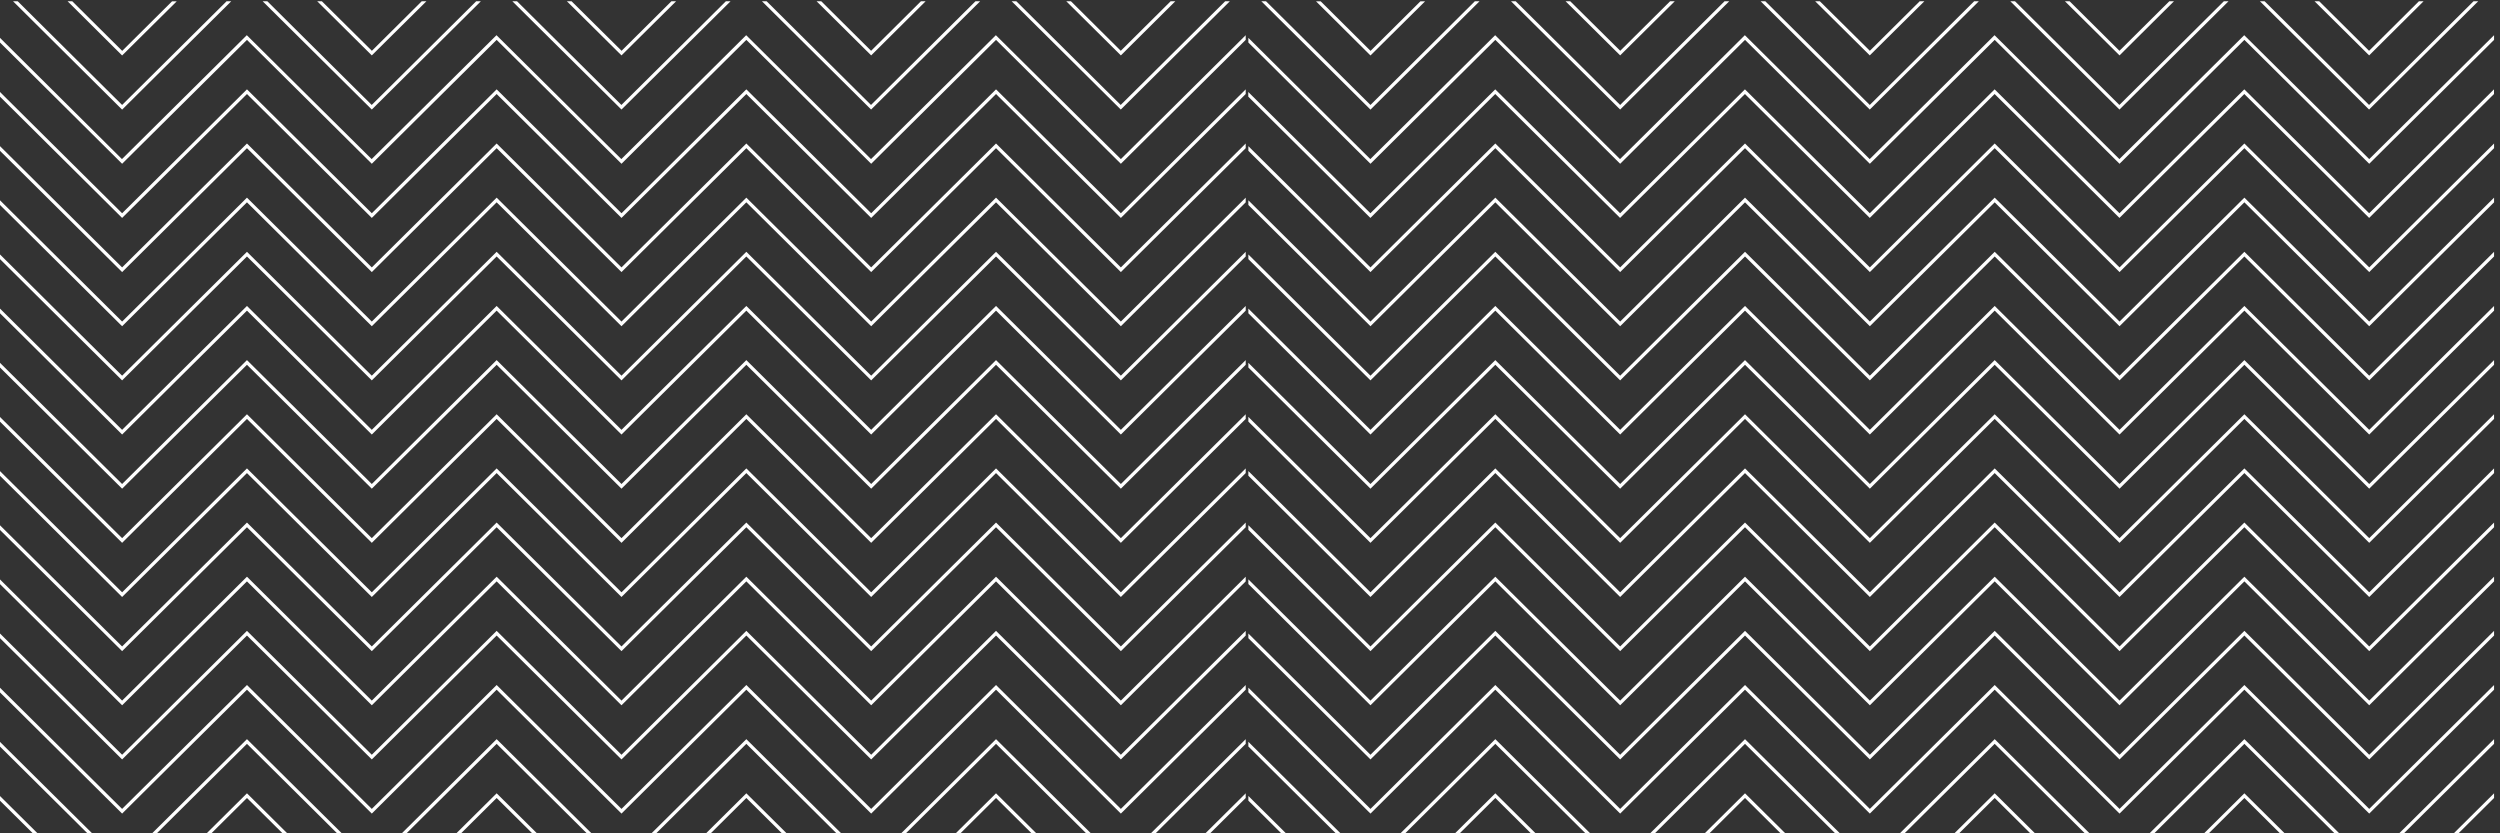 <?xml version="1.0" encoding="utf-8"?>
<!-- Generator: Adobe Illustrator 27.1.0, SVG Export Plug-In . SVG Version: 6.00 Build 0)  -->
<svg version="1.1" id="Layer_1" xmlns="http://www.w3.org/2000/svg" xmlns:xlink="http://www.w3.org/1999/xlink" x="0px" y="0px"
	 viewBox="0 0 3204 1068" style="enable-background:new 0 0 3204 1068;" xml:space="preserve">
<rect x="0" y="0" width="3204" height="1068" fill="#333333" stroke="none"/>
<style type="text/css">
	.st0{fill:#FFFFFF;}
</style>
<path class="st0" d="M0,817.9v-6l156.5,155.4l160-158.8l160,158.8l160-158.8l160,158.8l160-158.8l160,158.8l160-158.8l160,158.8
	l160-158.8v6l-160,158.8l-160-158.8l-160,158.8l-160-158.8l-160,158.8l-160-158.8l-160,158.8l-160-158.8l-160,158.8L0,817.9z
	 M156.5,1181.5l160-158.8l160,158.8l160-158.8l160,158.8l160-158.8l160,158.8l160-158.8l160,158.8l160-158.8v-6l-160,158.8
	l-160-158.8l-160,158.8l-160-158.8l-160,158.8l-160-158.8l-160,158.8l-160-158.8l-160,158.8L0,1020.2v6L156.5,1181.5z M156.5,1042.7
	l160-158.8l160,158.8l160-158.8l160,158.8l160-158.8l160,158.8l160-158.8l160,158.8l160-158.8v-6l-160,158.8l-160-158.8l-160,158.8
	l-160-158.8l-160,158.8l-160-158.8l-160,158.8l-160-158.8l-160,158.8L0,881.4v6L156.5,1042.7z M156.5,903.9l160-158.8l160,158.8
	l160-158.8l160,158.8l160-158.8l160,158.8l160-158.8l160,158.8l160-158.8v-6l-160,158.8l-160-158.8l-160,158.8l-160-158.8
	l-160,158.8l-160-158.8l-160,158.8l-160-158.8l-160,158.8L0,742.6v6L156.5,903.9z M156.5,834.5l160-158.8l160,158.8l160-158.8
	l160,158.8l160-158.8l160,158.8l160-158.8l160,158.8l160-158.8v-6l-160,158.8l-160-158.8l-160,158.8l-160-158.8l-160,158.8
	l-160-158.8l-160,158.8l-160-158.8l-160,158.8L0,673.2v6L156.5,834.5z M156.5,1528.5l160-158.8l160,158.8l160-158.8l160,158.8
	l160-158.8l160,158.8l160-158.8l160,158.8l160-158.8v-6l-160,158.8l-160-158.8l-160,158.8l-160-158.8l-160,158.8l-160-158.8
	l-160,158.8l-160-158.8l-160,158.8L0,1367.2v6L156.5,1528.5z M156.5,765.1l160-158.8l160,158.8l160-158.8l160,158.8l160-158.8
	l160,158.8l160-158.8l160,158.8l160-158.8v-6l-160,158.8l-160-158.8l-160,158.8l-160-158.8l-160,158.8l-160-158.8l-160,158.8
	l-160-158.8l-160,158.8L0,603.8v6L156.5,765.1z M156.5,1250.9l160-158.8l160,158.8l160-158.8l160,158.8l160-158.8l160,158.8
	l160-158.8l160,158.8l160-158.8v-6l-160,158.8l-160-158.8l-160,158.8l-160-158.8l-160,158.8l-160-158.8l-160,158.8l-160-158.8
	l-160,158.8L0,1089.6v6L156.5,1250.9z M156.5,1459.1l160-158.8l160,158.8l160-158.8l160,158.8l160-158.8l160,158.8l160-158.8
	l160,158.8l160-158.8v-6l-160,158.8l-160-158.8l-160,158.8l-160-158.8l-160,158.8l-160-158.8l-160,158.8l-160-158.8l-160,158.8
	L0,1297.8v6L156.5,1459.1z M156.5,1389.7l160-158.8l160,158.8l160-158.8l160,158.8l160-158.8l160,158.8l160-158.8l160,158.8
	l160-158.8v-6l-160,158.8l-160-158.8l-160,158.8l-160-158.8l-160,158.8l-160-158.8l-160,158.8l-160-158.8l-160,158.8L0,1228.4v6
	L156.5,1389.7z M156.5,1320.3l160-158.8l160,158.8l160-158.8l160,158.8l160-158.8l160,158.8l160-158.8l160,158.8l160-158.8v-6
	l-160,158.8l-160-158.8l-160,158.8l-160-158.8l-160,158.8l-160-158.8l-160,158.8l-160-158.8l-160,158.8L0,1159v6L156.5,1320.3z
	 M156.5,1597.9l160-158.8l160,158.8l160-158.8l160,158.8l160-158.8l160,158.8l160-158.8l160,158.8l160-158.8v-6l-160,158.8
	l-160-158.8l-160,158.8l-160-158.8l-160,158.8l-160-158.8l-160,158.8l-160-158.8l-160,158.8L0,1436.6v6L156.5,1597.9z M636.4,1571.9
	l-26.2,26h6l20.2-20l20.2,20h6L636.4,1571.9z M316.5,1571.9l-26.2,26h6l20.2-20l20.2,20h6L316.5,1571.9z M156.5,348.7l160-158.8
	l160,158.8l160-158.8l160,158.8l160-158.8l160,158.8l160-158.8l160,158.8l160-158.8v-6l-160,158.8l-160-158.8l-160,158.8l-160-158.8
	l-160,158.8l-160-158.8l-160,158.8l-160-158.8l-160,158.8L0,187.3v6L156.5,348.7z M956.4,1571.9l-26.2,26h6l20.2-20l20.2,20h6
	L956.4,1571.9z M1276.3,1571.9l-26.2,26h6l20.2-20l20.2,20h6L1276.3,1571.9z M156.5,487.5l160-158.8l160,158.8l160-158.8l160,158.8
	l160-158.8l160,158.8l160-158.8l160,158.8l160-158.8v-6l-160,158.8l-160-158.8l-160,158.8l-160-158.8l-160,158.8l-160-158.8
	l-160,158.8l-160-158.8l-160,158.8L0,326.1v6L156.5,487.5z M156.5,626.3l160-158.8l160,158.8l160-158.8l160,158.8l160-158.8
	l160,158.8l160-158.8l160,158.8l160-158.8v-6l-160,158.8l-160-158.8l-160,158.8l-160-158.8l-160,158.8l-160-158.8l-160,158.8
	l-160-158.8l-160,158.8L0,465v6L156.5,626.3z M156.5,556.9l160-158.8l160,158.8l160-158.8l160,158.8l160-158.8l160,158.8l160-158.8
	l160,158.8l160-158.8v-6l-160,158.8l-160-158.8l-160,158.8l-160-158.8l-160,158.8l-160-158.8l-160,158.8l-160-158.8l-160,158.8
	L0,395.5v6L156.5,556.9z M156.5,418.1l160-158.8l160,158.8l160-158.8l160,158.8l160-158.8l160,158.8l160-158.8l160,158.8l160-158.8
	v-6l-160,158.8l-160-158.8l-160,158.8l-160-158.8l-160,158.8l-160-158.8l-160,158.8l-160-158.8l-160,158.8L0,256.7v6L156.5,418.1z
	 M156.5,695.7l160-158.8l160,158.8l160-158.8l160,158.8l160-158.8l160,158.8l160-158.8l160,158.8l160-158.8v-6l-160,158.8
	l-160-158.8l-160,158.8l-160-158.8l-160,158.8l-160-158.8l-160,158.8l-160-158.8l-160,158.8L0,534.4v6L156.5,695.7z M316.5,120.5
	l160,158.8l160-158.8l160,158.8l160-158.8l160,158.8l160-158.8l160,158.8l160-158.8v-6l-160,158.8l-160-158.8l-160,158.8l-160-158.8
	l-160,158.8l-160-158.8l-160,158.8l-160-158.8l-160,158.8L0,117.9v6l156.5,155.4L316.5,120.5z M156.5,1112.1l160-158.8l160,158.8
	l160-158.8l160,158.8l160-158.8l160,158.8l160-158.8l160,158.8l160-158.8v-6l-160,158.8l-160-158.8l-160,158.8l-160-158.8
	l-160,158.8l-160-158.8l-160,158.8l-160-158.8l-160,158.8L0,950.8v6L156.5,1112.1z M406.5,1597.9h6l-96.1-95.4l-96.1,95.4h6
	l90.1-89.4L406.5,1597.9z M1506.3,1.6h-6l-63.9,63.5l-63.9-63.5h-6l70,69.4L1506.3,1.6z M936.3,1.6h-6L796.4,134.5L662.6,1.6h-6
	l139.9,138.8L936.3,1.6z M1256.2,1.6h-6l-133.9,132.9L982.5,1.6h-6l139.9,138.8L1256.2,1.6z M1436.3,134.5L1302.5,1.6h-6
	l139.9,138.8L1576.2,1.6h-6L1436.3,134.5z M156.5,140.5L296.4,1.6h-6L156.5,134.5L22.7,1.6h-6L156.5,140.5z M156.5,71.1l70-69.4h-6
	l-63.9,63.5L92.6,1.6h-6L156.5,71.1z M616.3,1.6h-6L476.4,134.5L342.6,1.6h-6l139.9,138.8L616.3,1.6z M1366.4,1597.9h6l-96.1-95.4
	l-96.1,95.4h6l90.1-89.4L1366.4,1597.9z M1596.3,1502.5l-96.1,95.4h6l90.1-89.4V1502.5z M412.5,1.6h-6l70,69.4l70-69.4h-6
	l-63.9,63.5L412.5,1.6z M726.5,1597.9h6l-96.1-95.4l-96.1,95.4h6l90.1-89.4L726.5,1597.9z M86.6,1597.9h6L0,1506v6L86.6,1597.9z
	 M1046.4,1597.9h6l-96.1-95.4l-96.1,95.4h6l90.1-89.4L1046.4,1597.9z M1186.3,1.6h-6l-63.9,63.5l-63.9-63.5h-6l70,69.4L1186.3,1.6z
	 M732.5,1.6h-6l70,69.4l70-69.4h-6l-63.9,63.5L732.5,1.6z M16.7,1597.9h6L0,1575.4v6L16.7,1597.9z M1276.3,45.1l-160,158.8
	l-160-158.8l-160,158.8l-160-158.8l-160,158.8l-160-158.8l-160,158.8L0,48.5v6l156.5,155.4l160-158.8l160,158.8l160-158.8l160,158.8
	l160-158.8l160,158.8l160-158.8l160,158.8l160-158.8v-6l-160,158.8L1276.3,45.1z M1596.3,1571.9l-26.2,26h6l20.2-20V1571.9z"/>
<path class="st0" d="M1599.9,817.9v-6l156.5,155.4l160-158.8l160,158.8l160-158.8l160,158.8l160-158.8l160,158.8l160-158.8
	l160,158.8l160-158.8v6l-160,158.8l-160-158.8l-160,158.8l-160-158.8l-160,158.8l-160-158.8l-160,158.8l-160-158.8l-160,158.8
	L1599.9,817.9z M1756.4,1181.5l160-158.8l160,158.8l160-158.8l160,158.8l160-158.8l160,158.8l160-158.8l160,158.8l160-158.8v-6
	l-160,158.8l-160-158.8l-160,158.8l-160-158.8l-160,158.8l-160-158.8l-160,158.8l-160-158.8l-160,158.8l-156.5-155.4v6
	L1756.4,1181.5z M1756.4,1042.7l160-158.8l160,158.8l160-158.8l160,158.8l160-158.8l160,158.8l160-158.8l160,158.8l160-158.8v-6
	l-160,158.8l-160-158.8l-160,158.8l-160-158.8l-160,158.8l-160-158.8l-160,158.8l-160-158.8l-160,158.8l-156.5-155.4v6
	L1756.4,1042.7z M1756.4,903.9l160-158.8l160,158.8l160-158.8l160,158.8l160-158.8l160,158.8l160-158.8l160,158.8l160-158.8v-6
	l-160,158.8l-160-158.8l-160,158.8l-160-158.8l-160,158.8l-160-158.8l-160,158.8l-160-158.8l-160,158.8l-156.5-155.4v6L1756.4,903.9
	z M1756.4,834.5l160-158.8l160,158.8l160-158.8l160,158.8l160-158.8l160,158.8l160-158.8l160,158.8l160-158.8v-6l-160,158.8
	l-160-158.8l-160,158.8l-160-158.8l-160,158.8l-160-158.8l-160,158.8l-160-158.8l-160,158.8l-156.5-155.4v6L1756.4,834.5z
	 M1756.4,1528.5l160-158.8l160,158.8l160-158.8l160,158.8l160-158.8l160,158.8l160-158.8l160,158.8l160-158.8v-6l-160,158.8
	l-160-158.8l-160,158.8l-160-158.8l-160,158.8l-160-158.8l-160,158.8l-160-158.8l-160,158.8l-156.5-155.4v6L1756.4,1528.5z
	 M1756.4,765.1l160-158.8l160,158.8l160-158.8l160,158.8l160-158.8l160,158.8l160-158.8l160,158.8l160-158.8v-6l-160,158.8
	l-160-158.8l-160,158.8l-160-158.8l-160,158.8l-160-158.8l-160,158.8l-160-158.8l-160,158.8l-156.5-155.4v6L1756.4,765.1z
	 M1756.4,1250.9l160-158.8l160,158.8l160-158.8l160,158.8l160-158.8l160,158.8l160-158.8l160,158.8l160-158.8v-6l-160,158.8
	l-160-158.8l-160,158.8l-160-158.8l-160,158.8l-160-158.8l-160,158.8l-160-158.8l-160,158.8l-156.5-155.4v6L1756.4,1250.9z
	 M1756.4,1459.1l160-158.8l160,158.8l160-158.8l160,158.8l160-158.8l160,158.8l160-158.8l160,158.8l160-158.8v-6l-160,158.8
	l-160-158.8l-160,158.8l-160-158.8l-160,158.8l-160-158.8l-160,158.8l-160-158.8l-160,158.8l-156.5-155.4v6L1756.4,1459.1z
	 M1756.4,1389.7l160-158.8l160,158.8l160-158.8l160,158.8l160-158.8l160,158.8l160-158.8l160,158.8l160-158.8v-6l-160,158.8
	l-160-158.8l-160,158.8l-160-158.8l-160,158.8l-160-158.8l-160,158.8l-160-158.8l-160,158.8l-156.5-155.4v6L1756.4,1389.7z
	 M1756.4,1320.3l160-158.8l160,158.8l160-158.8l160,158.8l160-158.8l160,158.8l160-158.8l160,158.8l160-158.8v-6l-160,158.8
	l-160-158.8l-160,158.8l-160-158.8l-160,158.8l-160-158.8l-160,158.8l-160-158.8l-160,158.8L1599.9,1159v6L1756.4,1320.3z
	 M1756.4,1597.9l160-158.8l160,158.8l160-158.8l160,158.8l160-158.8l160,158.8l160-158.8l160,158.8l160-158.8v-6l-160,158.8
	l-160-158.8l-160,158.8l-160-158.8l-160,158.8l-160-158.8l-160,158.8l-160-158.8l-160,158.8l-156.5-155.4v6L1756.4,1597.9z
	 M2236.3,1571.9l-26.2,26h6l20.2-20l20.2,20h6L2236.3,1571.9z M1916.3,1571.9l-26.2,26h6l20.2-20l20.2,20h6L1916.3,1571.9z
	 M1756.4,348.7l160-158.8l160,158.8l160-158.8l160,158.8l160-158.8l160,158.8l160-158.8l160,158.8l160-158.8v-6l-160,158.8
	l-160-158.8l-160,158.8l-160-158.8l-160,158.8l-160-158.8l-160,158.8l-160-158.8l-160,158.8l-156.5-155.4v6L1756.4,348.7z
	 M2556.2,1571.9l-26.2,26h6l20.2-20l20.2,20h6L2556.2,1571.9z M2876.2,1571.9l-26.2,26h6l20.2-20l20.2,20h6L2876.2,1571.9z
	 M1756.4,487.5l160-158.8l160,158.8l160-158.8l160,158.8l160-158.8l160,158.8l160-158.8l160,158.8l160-158.8v-6l-160,158.8
	l-160-158.8l-160,158.8l-160-158.8l-160,158.8l-160-158.8l-160,158.8l-160-158.8l-160,158.8l-156.5-155.4v6L1756.4,487.5z
	 M1756.4,626.3l160-158.8l160,158.8l160-158.8l160,158.8l160-158.8l160,158.8l160-158.8l160,158.8l160-158.8v-6l-160,158.8
	l-160-158.8l-160,158.8l-160-158.8l-160,158.8l-160-158.8l-160,158.8l-160-158.8l-160,158.8L1599.9,465v6L1756.4,626.3z
	 M1756.4,556.9l160-158.8l160,158.8l160-158.8l160,158.8l160-158.8l160,158.8l160-158.8l160,158.8l160-158.8v-6l-160,158.8
	l-160-158.8l-160,158.8l-160-158.8l-160,158.8l-160-158.8l-160,158.8l-160-158.8l-160,158.8l-156.5-155.4v6L1756.4,556.9z
	 M1756.4,418.1l160-158.8l160,158.8l160-158.8l160,158.8l160-158.8l160,158.8l160-158.8l160,158.8l160-158.8v-6l-160,158.8
	l-160-158.8l-160,158.8l-160-158.8l-160,158.8l-160-158.8l-160,158.8l-160-158.8l-160,158.8l-156.5-155.4v6L1756.4,418.1z
	 M1756.4,695.7l160-158.8l160,158.8l160-158.8l160,158.8l160-158.8l160,158.8l160-158.8l160,158.8l160-158.8v-6l-160,158.8
	l-160-158.8l-160,158.8l-160-158.8l-160,158.8l-160-158.8l-160,158.8l-160-158.8l-160,158.8l-156.5-155.4v6L1756.4,695.7z
	 M1916.3,120.5l160,158.8l160-158.8l160,158.8l160-158.8l160,158.8l160-158.8l160,158.8l160-158.8v-6l-160,158.8l-160-158.8
	l-160,158.8l-160-158.8l-160,158.8l-160-158.8l-160,158.8l-160-158.8l-160,158.8l-156.5-155.4v6l156.5,155.4L1916.3,120.5z
	 M1756.4,1112.1l160-158.8l160,158.8l160-158.8l160,158.8l160-158.8l160,158.8l160-158.8l160,158.8l160-158.8v-6l-160,158.8
	l-160-158.8l-160,158.8l-160-158.8l-160,158.8l-160-158.8l-160,158.8l-160-158.8l-160,158.8l-156.5-155.4v6L1756.4,1112.1z
	 M2006.4,1597.9h6l-96.1-95.4l-96.1,95.4h6l90.1-89.4L2006.4,1597.9z M3106.1,1.6h-6l-63.9,63.5l-63.9-63.5h-6l70,69.4L3106.1,1.6z
	 M2536.1,1.6h-6l-133.8,132.9L2262.4,1.6h-6l139.9,138.8L2536.1,1.6z M2856.1,1.6h-6l-133.9,132.9L2582.4,1.6h-6l139.9,138.8
	L2856.1,1.6z M3036.2,134.5L2902.3,1.6h-6l139.9,138.8L3176.1,1.6h-6L3036.2,134.5z M1756.4,140.5L1896.2,1.6h-6l-133.8,132.9
	L1622.5,1.6h-6L1756.4,140.5z M1756.4,71.1l70-69.4h-6l-63.9,63.5l-63.9-63.5h-6L1756.4,71.1z M2216.2,1.6h-6l-133.8,132.9
	L1942.5,1.6h-6l139.9,138.8L2216.2,1.6z M2966.3,1597.9h6l-96.1-95.4l-96.1,95.4h6l90.1-89.4L2966.3,1597.9z M3196.2,1502.5
	l-96.1,95.4h6l90.1-89.4V1502.5z M2012.4,1.6h-6l70,69.4l70-69.4h-6l-63.9,63.5L2012.4,1.6z M2326.4,1597.9h6l-96.1-95.4l-96.1,95.4
	h6l90.1-89.4L2326.4,1597.9z M1686.5,1597.9h6l-92.6-92v6L1686.5,1597.9z M2646.3,1597.9h6l-96.1-95.4l-96.1,95.4h6l90.1-89.4
	L2646.3,1597.9z M2786.2,1.6h-6l-63.9,63.5l-63.9-63.5h-6l70,69.4L2786.2,1.6z M2332.3,1.6h-6l70,69.4l70-69.4h-6l-63.9,63.5
	L2332.3,1.6z M1616.6,1597.9h6l-22.7-22.6v6L1616.6,1597.9z M2876.2,45.1l-160,158.8l-160-158.8l-160,158.8l-160-158.8l-160,158.8
	l-160-158.8l-160,158.8L1599.9,48.5v6l156.5,155.4l160-158.8l160,158.8l160-158.8l160,158.8l160-158.8l160,158.8l160-158.8
	l160,158.8l160-158.8v-6l-160,158.8L2876.2,45.1z M3196.2,1571.9l-26.2,26h6l20.2-20V1571.9z"/>
</svg>
